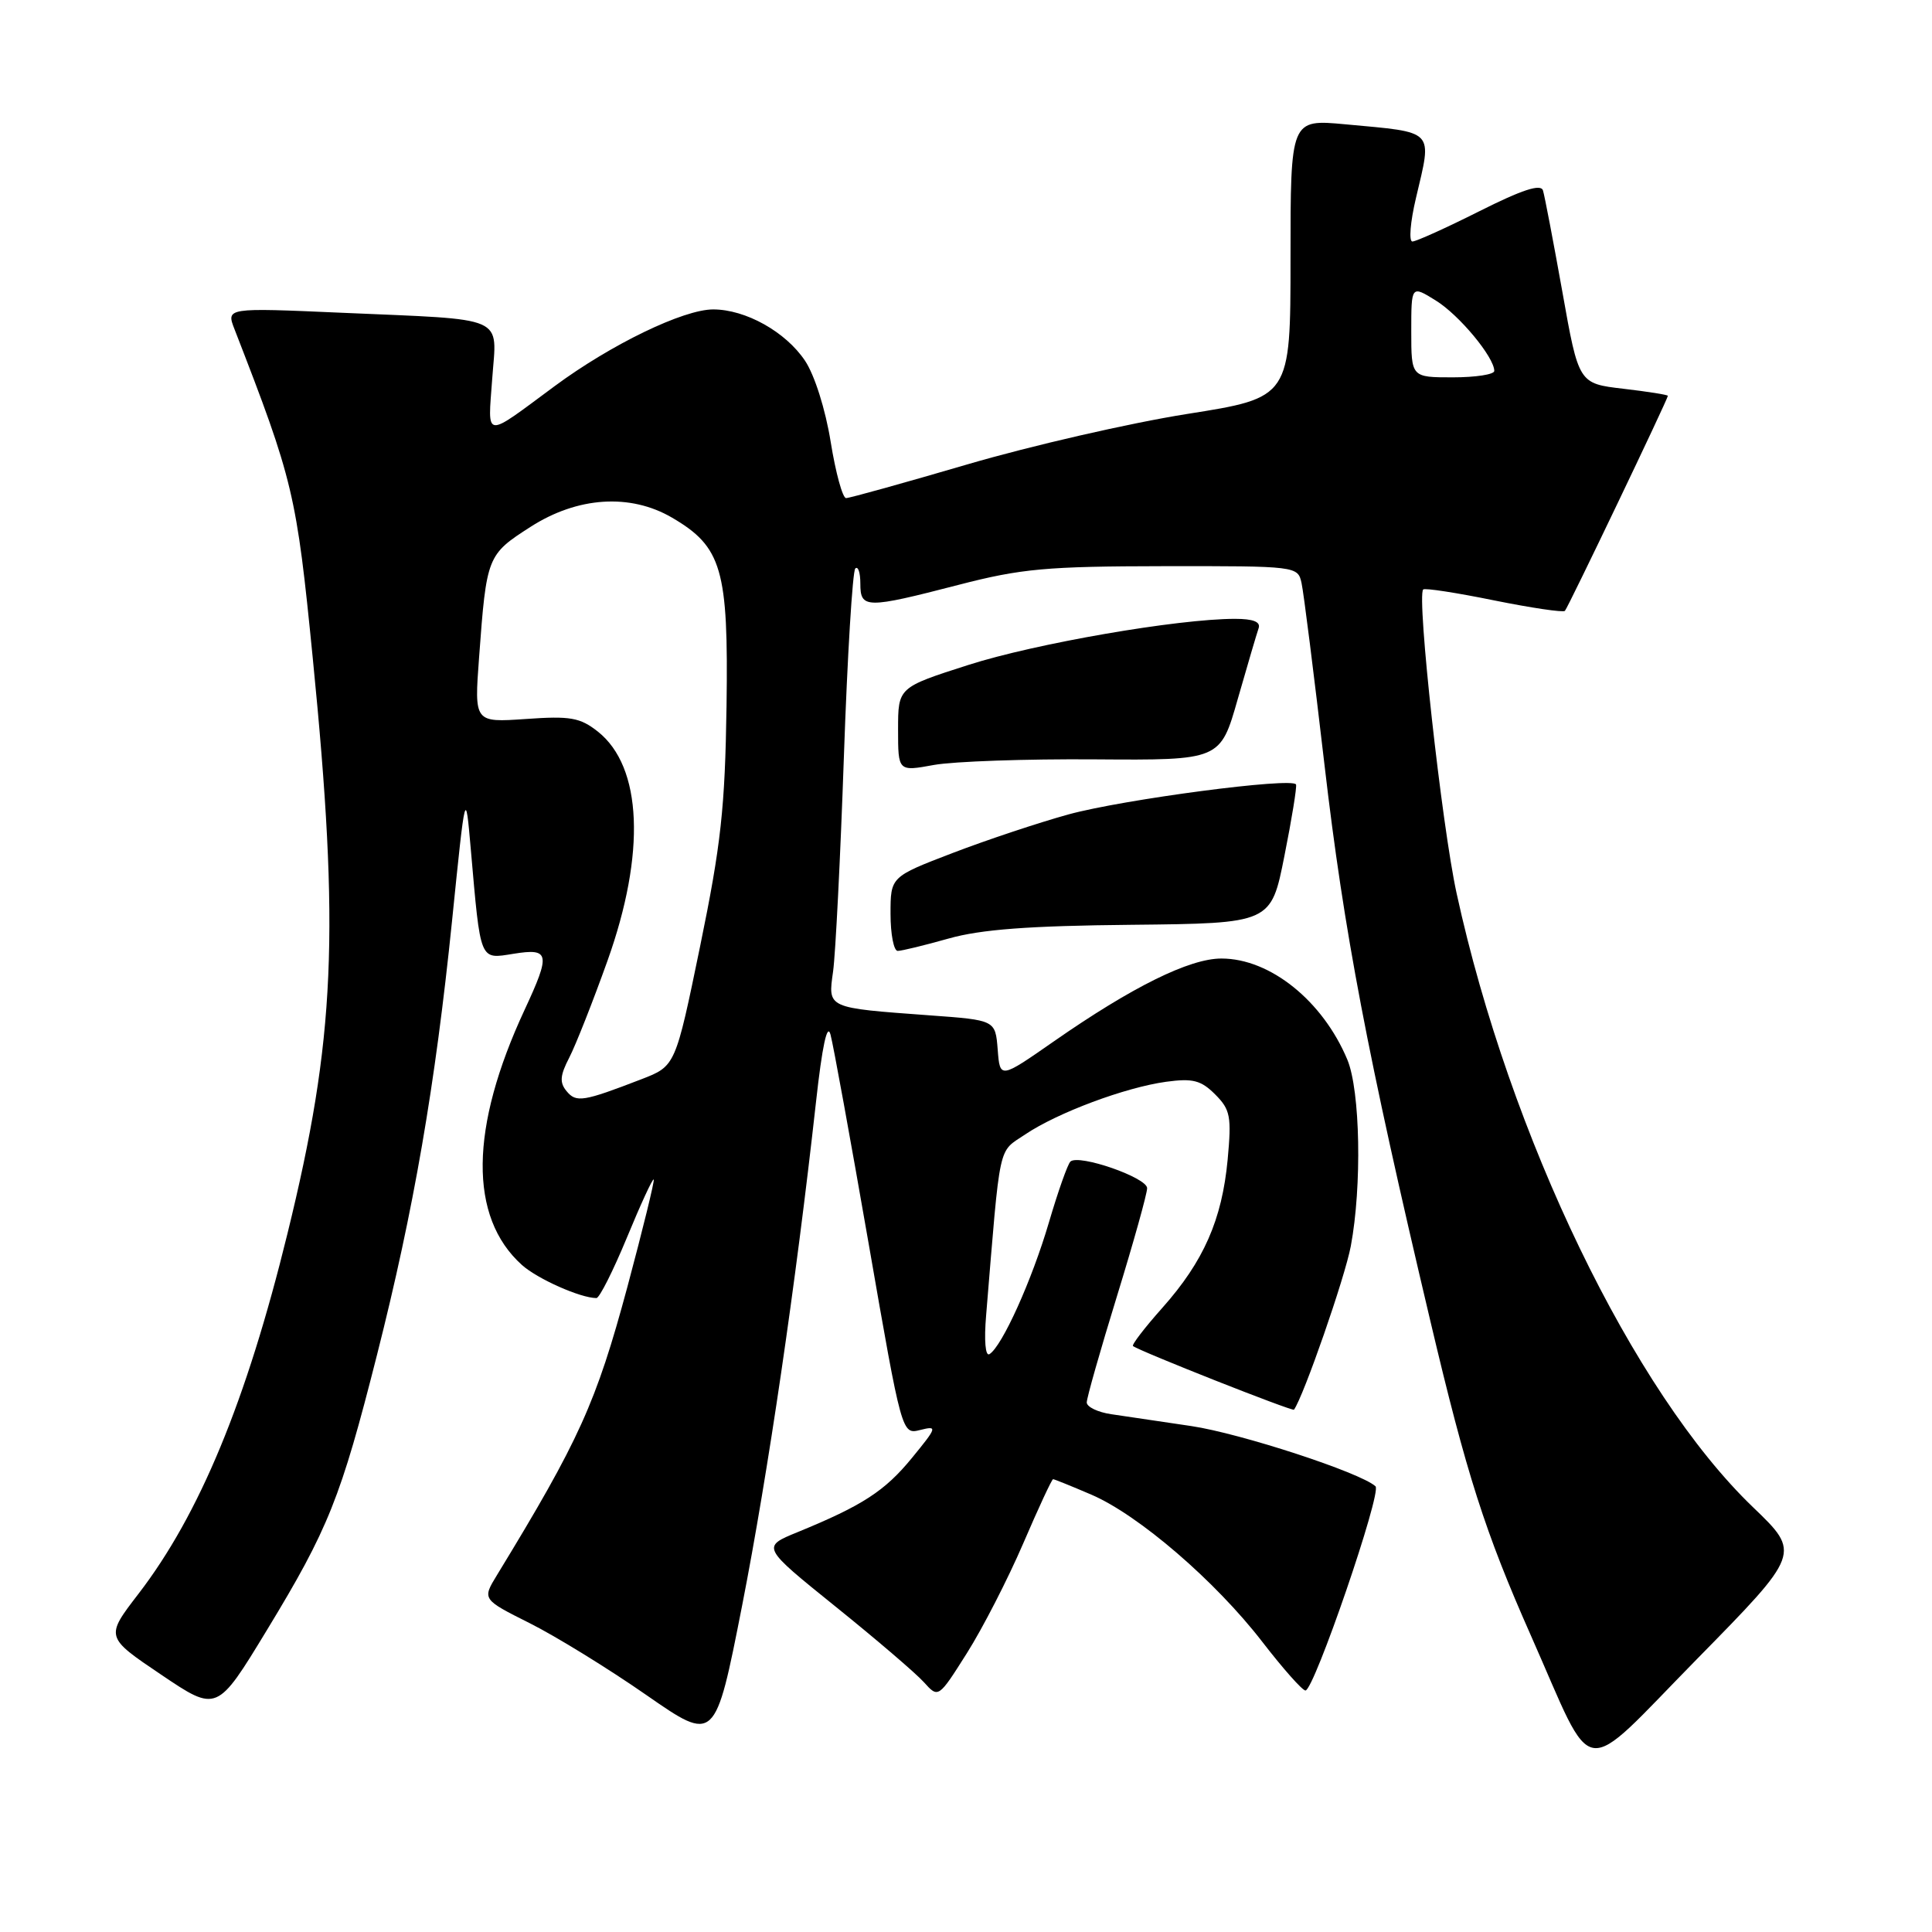 <?xml version="1.0" encoding="UTF-8" standalone="no"?>
<!DOCTYPE svg PUBLIC "-//W3C//DTD SVG 1.1//EN" "http://www.w3.org/Graphics/SVG/1.1/DTD/svg11.dtd" >
<svg xmlns="http://www.w3.org/2000/svg" xmlns:xlink="http://www.w3.org/1999/xlink" version="1.1" viewBox="0 0 256 256">
 <g >
 <path fill="currentColor"
d=" M 232.28 199.71 C 216.41 184.48 200.03 150.55 193.01 118.38 C 191.04 109.35 187.70 79.03 188.58 78.11 C 188.78 77.89 193.00 78.54 197.95 79.55 C 202.91 80.55 207.14 81.18 207.36 80.94 C 207.79 80.48 221.00 52.88 221.00 52.45 C 221.00 52.31 218.34 51.89 215.09 51.51 C 209.18 50.82 209.18 50.82 207.02 38.66 C 205.82 31.97 204.67 25.93 204.45 25.23 C 204.16 24.33 201.67 25.15 196.04 27.98 C 191.64 30.19 187.64 32.00 187.15 32.00 C 186.66 32.00 186.87 29.41 187.62 26.25 C 189.78 17.05 190.29 17.59 178.25 16.47 C 171.00 15.80 171.00 15.80 171.00 34.24 C 171.00 52.69 171.00 52.69 157.25 54.86 C 149.69 56.06 136.63 59.06 128.23 61.52 C 119.83 63.98 112.58 66.00 112.11 66.00 C 111.65 66.00 110.73 62.65 110.07 58.55 C 109.38 54.26 107.94 49.70 106.67 47.80 C 104.11 43.97 98.80 41.00 94.50 41.00 C 90.55 41.00 80.98 45.63 73.50 51.16 C 64.01 58.18 64.64 58.26 65.22 50.20 C 65.83 41.69 67.46 42.41 45.23 41.44 C 29.96 40.77 29.96 40.77 31.08 43.64 C 38.89 63.74 39.28 65.40 41.44 87.18 C 45.05 123.52 44.43 137.66 38.08 163.50 C 32.64 185.69 26.43 200.68 18.34 211.20 C 13.95 216.91 13.95 216.91 21.35 221.90 C 28.75 226.89 28.75 226.89 35.37 215.99 C 43.52 202.58 45.15 198.49 49.96 179.51 C 54.83 160.30 57.66 143.92 59.90 122.00 C 61.68 104.50 61.68 104.50 62.38 112.50 C 63.70 127.57 63.51 127.10 68.05 126.38 C 72.84 125.61 72.98 126.35 69.52 133.79 C 62.23 149.45 62.10 161.26 69.15 167.61 C 71.21 169.46 76.92 172.00 79.03 172.00 C 79.43 172.00 81.24 168.40 83.06 164.01 C 84.87 159.62 86.47 156.14 86.62 156.29 C 86.76 156.43 85.19 162.84 83.13 170.53 C 78.99 185.89 76.76 190.83 65.85 208.71 C 63.89 211.92 63.89 211.92 70.19 215.08 C 73.66 216.82 80.61 221.10 85.63 224.59 C 94.76 230.93 94.76 230.93 98.34 212.72 C 101.77 195.20 105.44 170.19 108.12 146.06 C 108.95 138.54 109.62 135.47 110.05 137.10 C 110.42 138.47 112.69 150.95 115.11 164.84 C 119.50 190.09 119.50 190.09 121.93 189.48 C 124.24 188.90 124.19 189.09 120.84 193.18 C 117.25 197.57 114.29 199.49 105.70 203.01 C 100.90 204.97 100.90 204.97 110.70 212.87 C 116.09 217.21 121.36 221.72 122.42 222.90 C 124.34 225.03 124.34 225.03 128.12 219.05 C 130.20 215.76 133.55 209.23 135.57 204.54 C 137.59 199.84 139.37 196.00 139.54 196.00 C 139.70 196.00 141.98 196.92 144.61 198.05 C 150.86 200.73 161.04 209.49 167.26 217.55 C 170.00 221.10 172.57 224.00 172.98 224.00 C 174.12 224.00 183.14 197.72 182.26 196.94 C 180.24 195.11 164.37 189.93 157.85 188.96 C 153.81 188.37 149.04 187.66 147.25 187.39 C 145.46 187.13 144.00 186.42 144.00 185.83 C 144.00 185.23 145.80 178.90 148.00 171.76 C 150.20 164.61 152.00 158.17 152.00 157.44 C 152.00 156.04 142.97 152.90 141.84 153.91 C 141.48 154.23 140.19 157.88 138.98 162.00 C 136.73 169.65 132.78 178.40 131.11 179.43 C 130.57 179.77 130.38 177.64 130.67 174.25 C 132.59 150.96 132.20 152.78 135.84 150.32 C 140.14 147.43 149.09 144.09 154.52 143.34 C 158.05 142.86 159.14 143.14 161.01 145.01 C 163.03 147.03 163.20 147.92 162.67 153.66 C 161.92 161.62 159.50 167.13 154.02 173.29 C 151.67 175.93 149.92 178.21 150.13 178.36 C 151.10 179.08 171.27 187.05 171.46 186.79 C 172.74 185.01 178.22 169.25 178.99 165.11 C 180.48 157.15 180.24 144.52 178.53 140.41 C 175.27 132.62 168.30 127.01 161.85 127.01 C 157.62 127.00 150.01 130.77 139.65 137.98 C 132.50 142.96 132.50 142.96 132.20 139.07 C 131.89 135.17 131.89 135.17 123.20 134.54 C 109.47 133.53 109.70 133.64 110.39 128.71 C 110.71 126.39 111.36 113.59 111.82 100.25 C 112.28 86.91 112.97 75.70 113.33 75.33 C 113.70 74.97 114.00 75.87 114.00 77.33 C 114.00 80.66 114.75 80.67 127.00 77.50 C 135.33 75.34 138.68 75.04 154.23 75.02 C 171.81 75.00 171.97 75.02 172.46 77.25 C 172.74 78.49 174.11 89.40 175.52 101.50 C 178.07 123.39 181.18 139.74 189.52 175.00 C 194.34 195.41 196.76 202.97 202.87 216.76 C 211.49 236.22 209.09 235.88 224.82 219.87 C 238.63 205.81 238.63 205.81 232.28 199.71 Z  M 125.70 124.36 C 129.98 123.15 136.35 122.67 149.96 122.54 C 168.42 122.35 168.42 122.35 170.19 113.42 C 171.17 108.52 171.86 104.25 171.73 103.95 C 171.32 102.96 148.83 105.92 141.56 107.92 C 137.68 108.99 130.79 111.28 126.25 113.02 C 118.00 116.18 118.00 116.18 118.00 121.09 C 118.00 123.79 118.43 126.00 118.95 126.00 C 119.47 126.00 122.51 125.26 125.70 124.36 Z  M 145.10 100.62 C 161.70 100.74 161.70 100.74 164.01 92.62 C 165.29 88.15 166.53 83.94 166.77 83.25 C 167.07 82.40 166.07 82.00 163.64 82.00 C 156.07 82.00 137.20 85.26 128.31 88.11 C 119.00 91.09 119.00 91.09 119.00 96.66 C 119.00 102.23 119.00 102.23 123.75 101.36 C 126.36 100.89 135.97 100.55 145.10 100.62 Z  M 75.08 144.59 C 74.13 143.45 74.20 142.51 75.43 140.14 C 76.28 138.49 78.56 132.72 80.49 127.32 C 85.59 113.06 85.11 101.61 79.22 96.94 C 76.86 95.08 75.58 94.85 69.67 95.27 C 62.84 95.74 62.84 95.74 63.48 87.12 C 64.47 73.68 64.55 73.50 70.30 69.81 C 76.53 65.81 83.50 65.36 89.03 68.58 C 95.67 72.46 96.53 75.43 96.27 93.50 C 96.07 107.07 95.54 111.91 92.77 125.38 C 89.50 141.26 89.50 141.26 85.00 143.00 C 77.28 145.98 76.35 146.13 75.08 144.59 Z  M 187.00 43.90 C 187.00 37.80 187.00 37.80 190.25 39.82 C 193.35 41.73 198.00 47.34 198.00 49.15 C 198.00 49.62 195.53 50.00 192.50 50.00 C 187.00 50.00 187.00 50.00 187.00 43.90 Z "/>
</g>
</svg>